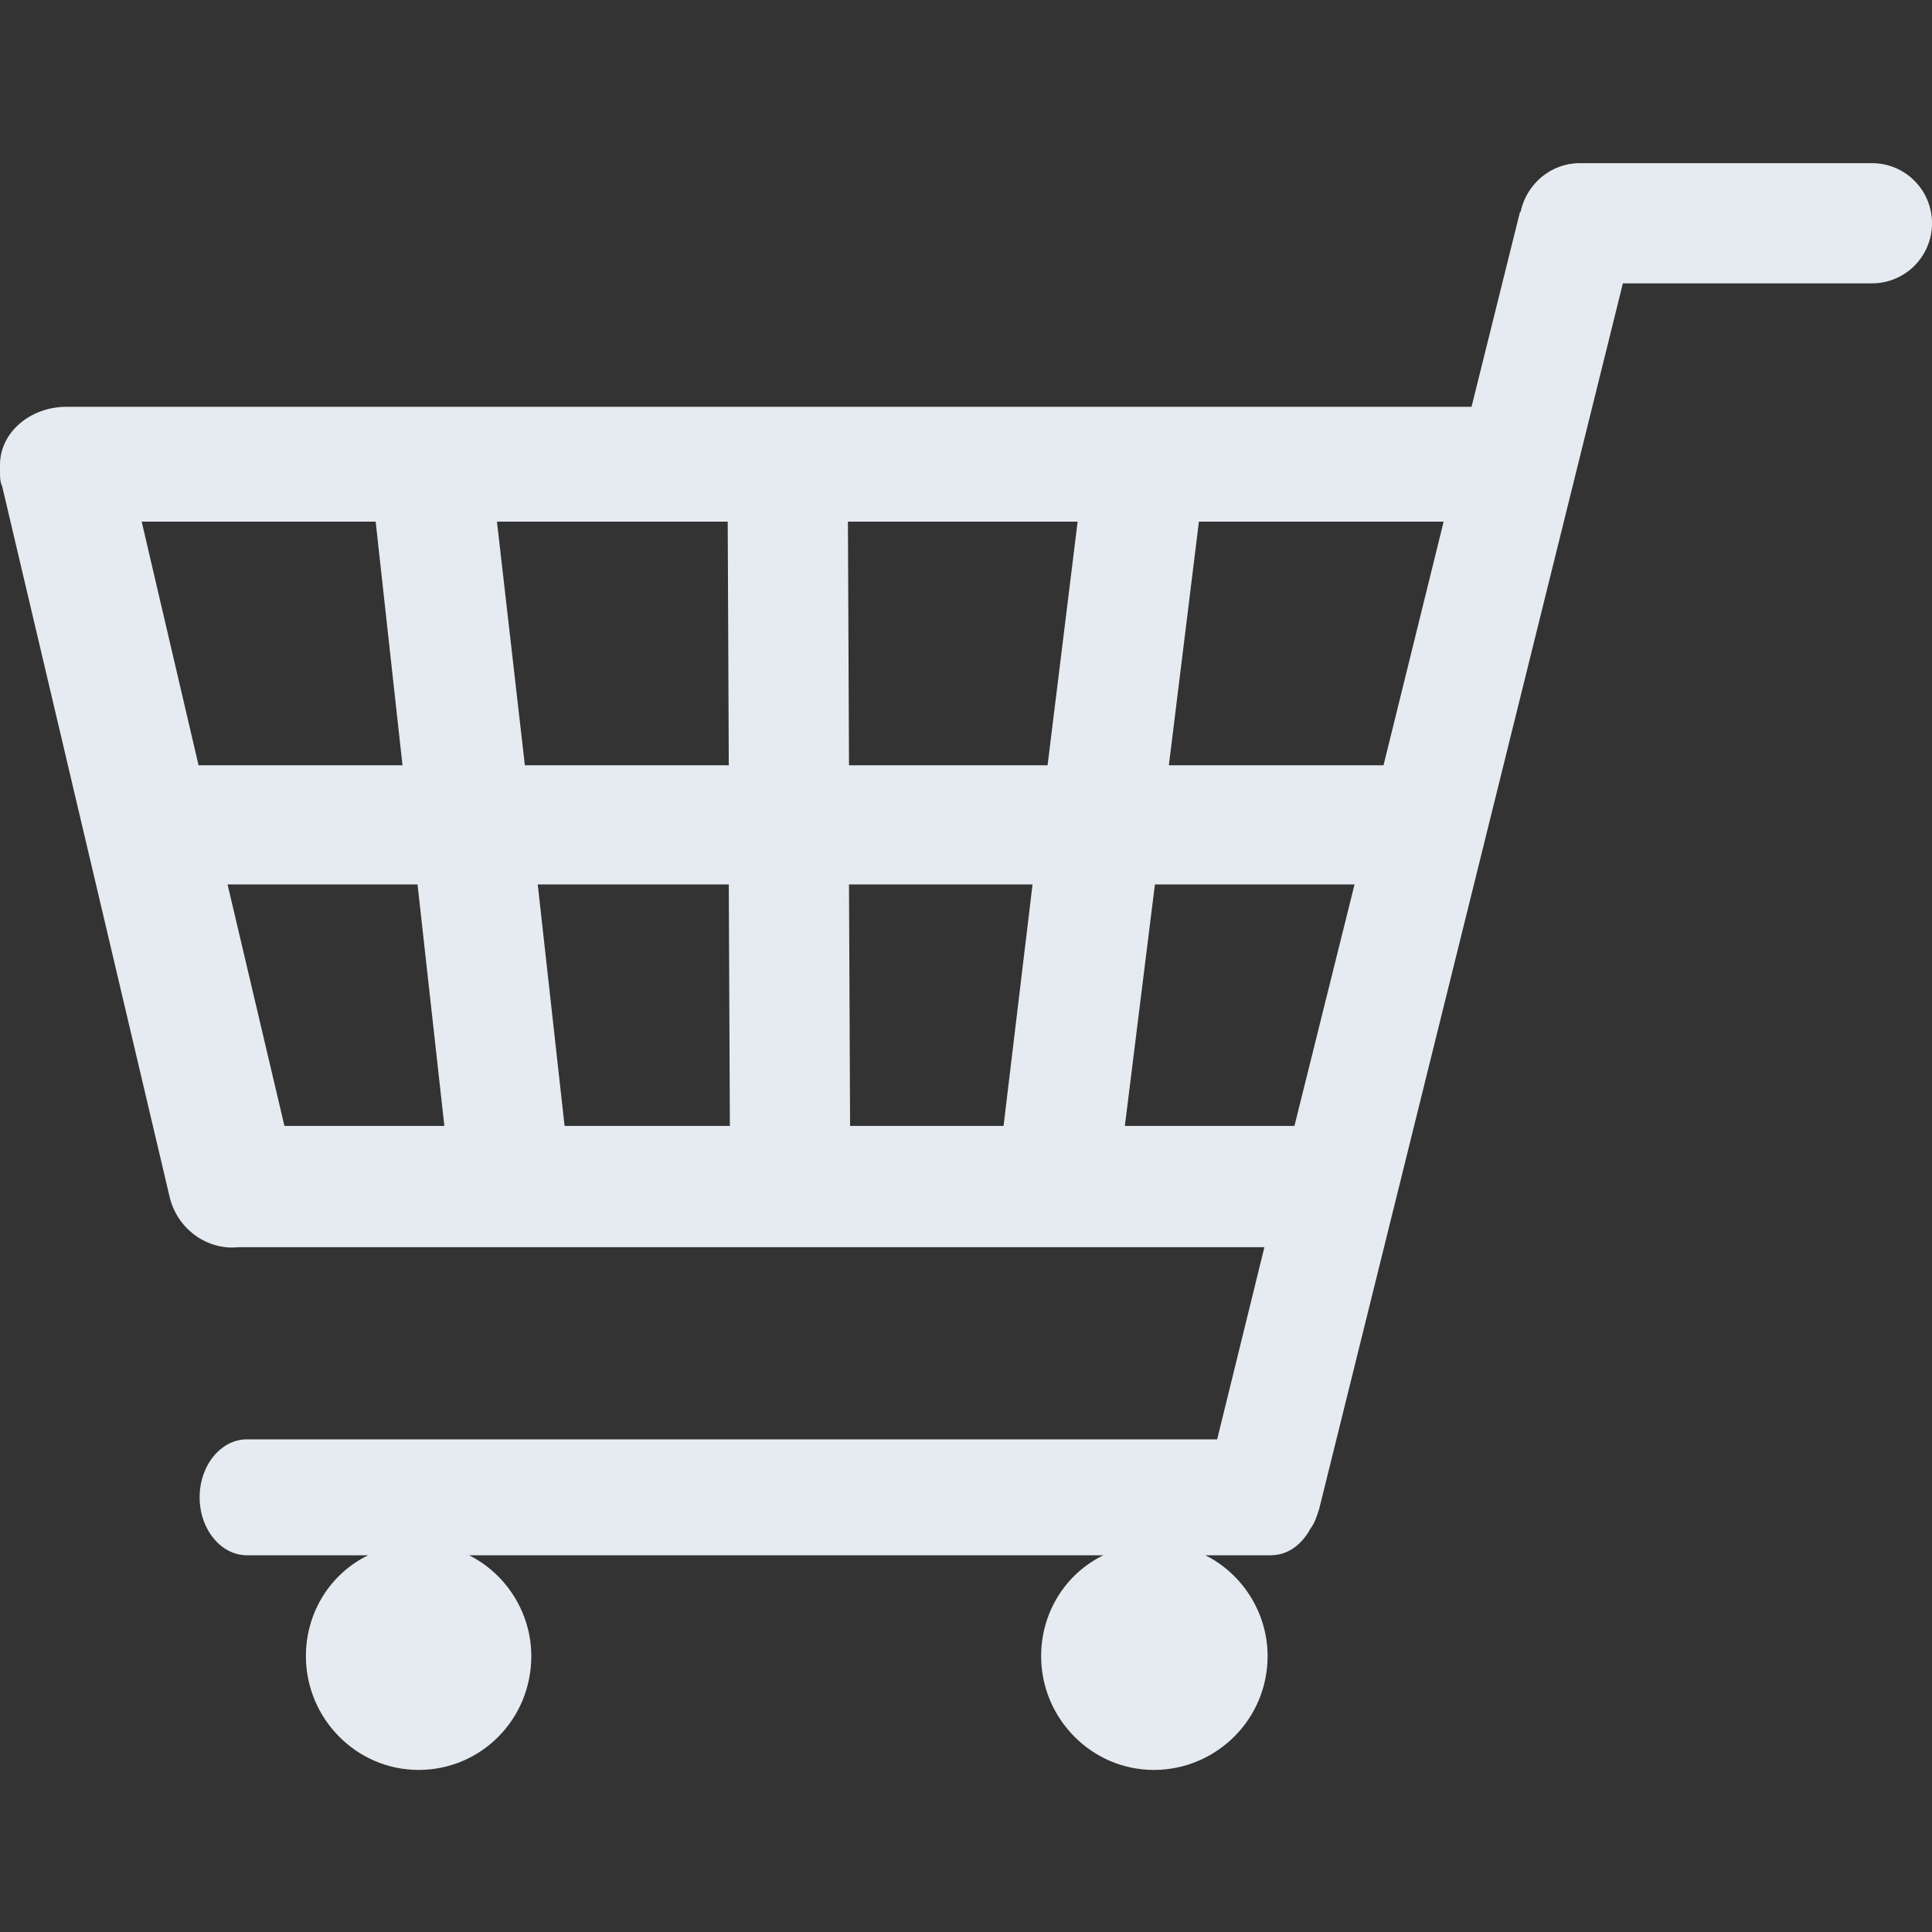 <?xml version="1.0" encoding="utf-8"?>
<!-- Generator: Adobe Illustrator 26.5.0, SVG Export Plug-In . SVG Version: 6.00 Build 0)  -->
<svg version="1.1" id="Capa_1" xmlns="http://www.w3.org/2000/svg" xmlns:xlink="http://www.w3.org/1999/xlink" x="0px" y="0px"
	 viewBox="0 0 180 180" style="enable-background:new 0 0 180 180;" xml:space="preserve">
<rect x="0" y="0" width="180" height="180" fill="#333333" stroke="none"/>
<style type="text/css">
	.st0{fill:#E6EBF1;}
</style>
<path class="st0" d="M174.4,15.2h-27.2c-2.7,0-4.9,1.9-5.5,4.4c0,0.1,0,0.1-0.1,0.2l-4.5,18.1H6.2c-3.4,0-6.2,2.4-6.2,5.4
	c0,0.2,0,0.4,0,0.6c0,0.5,0,1,0.2,1.4l15.6,66.2c0.7,3,3.5,5,6.4,4.7v0h95.6l-4.4,17.9H23c-2.4,0-4.4,2.4-4.4,5.4c0,3,2,5.4,4.4,5.4
	h11.3c-3.5,1.7-5.8,5.3-5.8,9.4c0,5.8,4.7,10.6,10.5,10.6c5.8,0,10.5-4.7,10.5-10.6c0-4.1-2.4-7.7-5.8-9.4h59.1
	c-3.5,1.7-5.8,5.3-5.8,9.4c0,5.8,4.7,10.6,10.5,10.6c5.8,0,10.6-4.7,10.6-10.6c0-4.1-2.4-7.7-5.8-9.4h6.1c1.6,0,2.9-1,3.7-2.5
	c0.4-0.5,0.6-1.2,0.8-1.8l28.3-114.2h23.2c3.1,0,5.6-2.5,5.6-5.6C180,17.7,177.5,15.2,174.4,15.2z M13.2,48.6h21.8l2.5,22.7H18.5
	L13.2,48.6z M26.5,104.9l-5.3-22.5h17.7l2.5,22.5H26.5z M46.3,48.6h21.5l0.1,22.7h-19L46.3,48.6z M52.6,104.9l-2.5-22.5h17.8
	l0.1,22.5H52.6z M93.5,104.9H79.2l-0.1-22.5h17.1L93.5,104.9z M97.6,71.3H79.1L79,48.6h21.4L97.6,71.3z M120.6,104.9h-15.8l2.8-22.5
	h18.6L120.6,104.9z M128.9,71.3h-20l2.8-22.7h22.8L128.9,71.3z"/>
</svg>
